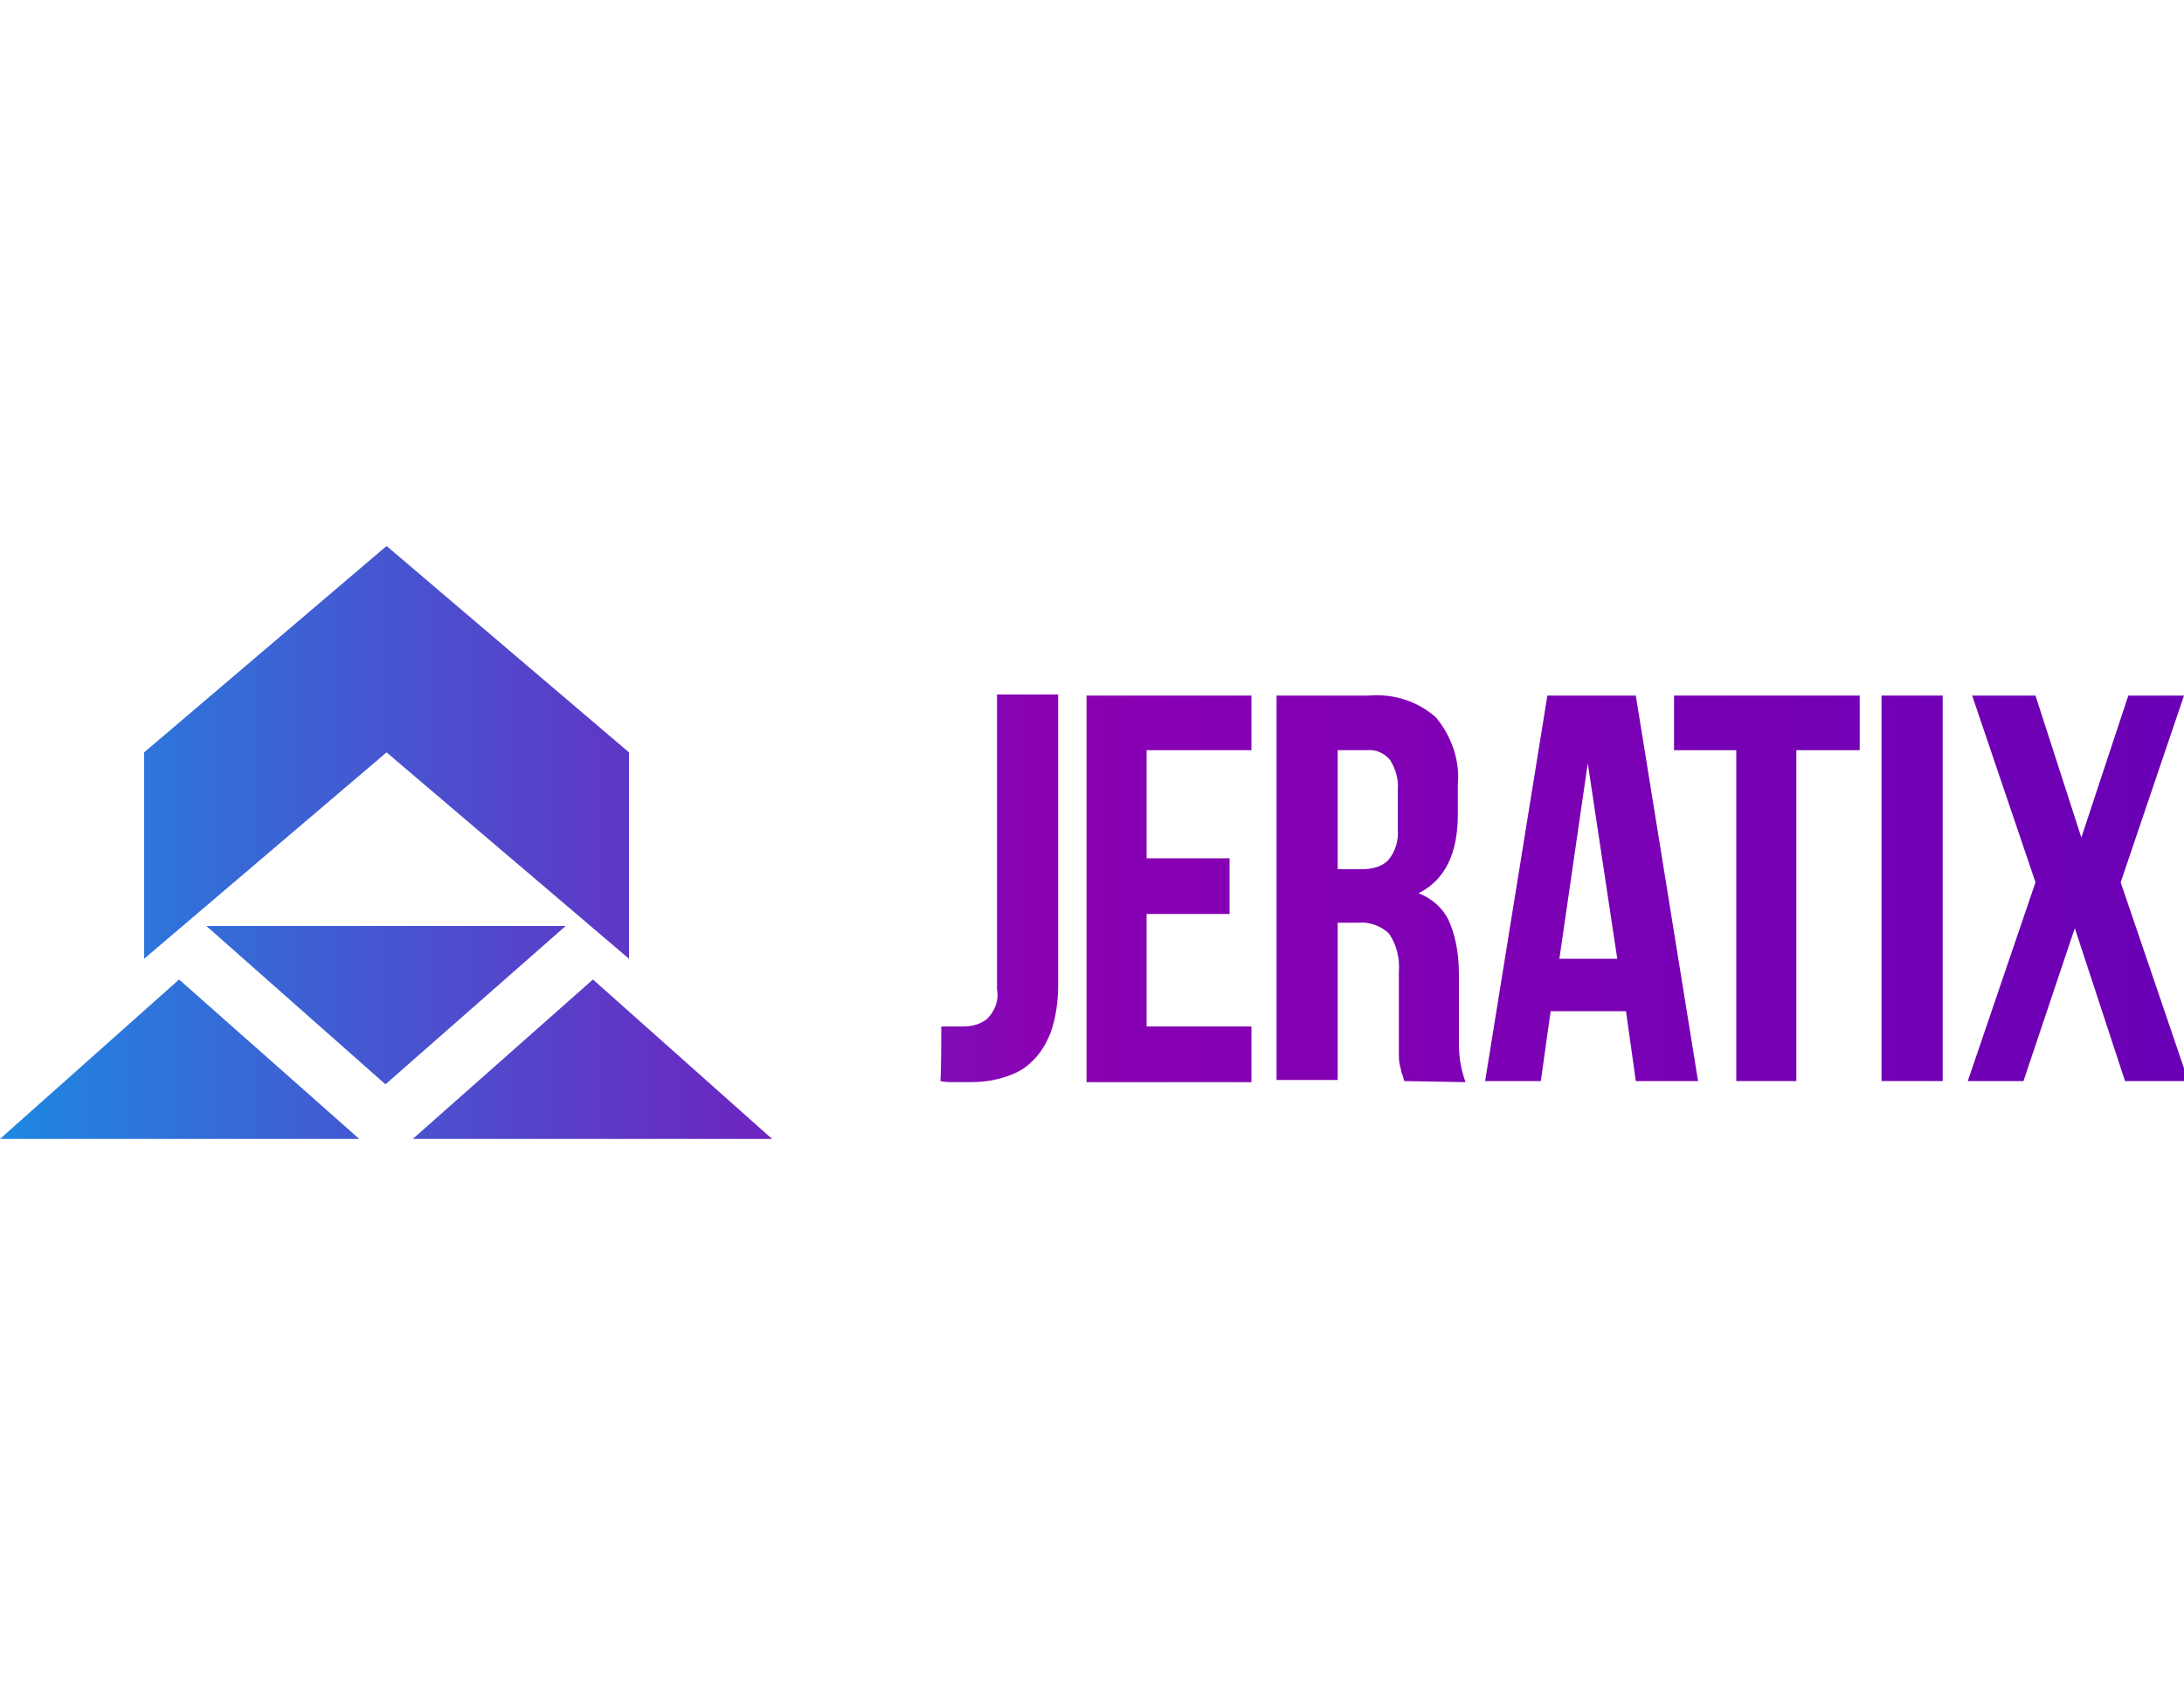 <svg width="200" height="155" fill="none" xmlns="http://www.w3.org/2000/svg"><g clip-path="url(#a)"><path d="M13.2 68.9v18.9l22.2-18.9 22.2 18.9V68.9L35.4 50 13.2 68.9Z" fill="url(#b)"/><path d="M0 104.299h32.9l-16.5-14.6L0 104.3Z" fill="url(#c)"/><path d="M51.8 84.8 35.3 99.3 18.9 84.8h32.9Z" fill="url(#d)"/><path d="M37.8 104.299h32.9l-16.4-14.6-16.5 14.6Z" fill="url(#e)"/><path d="M86.2 94h2c.8 0 1.6-.2 2.2-.7.7-.7 1.1-1.7.9-2.7v-27h5.6v26.6c0 1.5-.2 3-.7 4.4-.4 1-1 2-1.8 2.7-.7.7-1.6 1.1-2.6 1.4-1 .3-2 .4-3 .4h-1.4c-.4 0-.9 0-1.3-.1.1 0 .1-5 .1-5Z" fill="url(#f)"/><path d="M105 78.6h7.6v5.1H105V94h9.6v5.1H99.5V63.7h15.1v5H105v9.9Z" fill="url(#g)"/><path d="M128.6 99c-.1-.2-.1-.5-.2-.6-.1-.3-.1-.5-.2-.8-.1-.4-.1-.8-.1-1.2V89c.1-1.2-.2-2.5-.9-3.5-.7-.7-1.8-1.1-2.8-1h-1.9v14.4h-5.6V63.7h8.4c2.3-.2 4.5.5 6.2 2 1.4 1.7 2.2 3.9 2 6.1v2.8c0 3.6-1.2 6-3.6 7.2 1.3.5 2.4 1.5 2.9 2.8.6 1.5.8 3.1.8 4.7v5.5c0 .9 0 1.6.1 2.3.1.7.3 1.4.5 2l-5.6-.1Zm-6.1-30.3v10.9h2.2c.9 0 1.8-.2 2.4-.8.7-.8 1-1.9.9-2.9v-3.5c.1-1-.2-2-.7-2.8-.5-.6-1.3-1-2.1-.9h-2.7Z" fill="url(#h)"/><path d="M155.5 99h-5.7l-.9-6.4H142l-.9 6.4H136l5.7-35.3h8.1l5.7 35.3Zm-12.7-11.2h5.3l-2.7-17.9-2.6 17.9Z" fill="url(#i)"/><path d="M153.2 63.7h17.1v5h-5.8V99H159V68.7h-5.7v-5h-.1Z" fill="url(#j)"/><path d="M172.3 63.7h5.6V99h-5.6V63.7Z" fill="url(#k)"/><path d="m200 63.7-5.8 17.1 6.2 18.2h-5.8L190 85l-4.7 14h-5.1l6.2-18.2-5.8-17.1h5.8l4.2 13 4.3-13h5.1Z" fill="url(#l)"/></g><defs><linearGradient id="h" x1="-1.777" y1="81.309" x2="199.56" y2="81.309" gradientUnits="userSpaceOnUse"><stop stop-color="#1C8AE2"/><stop offset=".486" stop-color="#8B00B3"/><stop offset="1" stop-color="#6900B5"/></linearGradient><linearGradient id="b" x1="-1.778" y1="68.909" x2="199.56" y2="68.909" gradientUnits="userSpaceOnUse"><stop stop-color="#1C8AE2"/><stop offset=".486" stop-color="#8B00B3"/><stop offset="1" stop-color="#6900B5"/></linearGradient><linearGradient id="d" x1="-1.777" y1="92.073" x2="199.56" y2="92.073" gradientUnits="userSpaceOnUse"><stop stop-color="#1C8AE2"/><stop offset=".486" stop-color="#8B00B3"/><stop offset="1" stop-color="#6900B5"/></linearGradient><linearGradient id="e" x1="-1.778" y1="96.993" x2="199.56" y2="96.993" gradientUnits="userSpaceOnUse"><stop stop-color="#1C8AE2"/><stop offset=".486" stop-color="#8B00B3"/><stop offset="1" stop-color="#6900B5"/></linearGradient><linearGradient id="f" x1="-1.778" y1="81.373" x2="199.56" y2="81.373" gradientUnits="userSpaceOnUse"><stop stop-color="#1C8AE2"/><stop offset=".486" stop-color="#8B00B3"/><stop offset="1" stop-color="#6900B5"/></linearGradient><linearGradient id="g" x1="-1.778" y1="81.326" x2="199.56" y2="81.326" gradientUnits="userSpaceOnUse"><stop stop-color="#1C8AE2"/><stop offset=".486" stop-color="#8B00B3"/><stop offset="1" stop-color="#6900B5"/></linearGradient><linearGradient id="c" x1="-1.778" y1="96.993" x2="199.56" y2="96.993" gradientUnits="userSpaceOnUse"><stop stop-color="#1C8AE2"/><stop offset=".486" stop-color="#8B00B3"/><stop offset="1" stop-color="#6900B5"/></linearGradient><linearGradient id="i" x1="-1.778" y1="81.326" x2="199.56" y2="81.326" gradientUnits="userSpaceOnUse"><stop stop-color="#1C8AE2"/><stop offset=".486" stop-color="#8B00B3"/><stop offset="1" stop-color="#6900B5"/></linearGradient><linearGradient id="j" x1="-1.777" y1="81.326" x2="199.56" y2="81.326" gradientUnits="userSpaceOnUse"><stop stop-color="#1C8AE2"/><stop offset=".486" stop-color="#8B00B3"/><stop offset="1" stop-color="#6900B5"/></linearGradient><linearGradient id="k" x1="-1.779" y1="81.326" x2="199.56" y2="81.326" gradientUnits="userSpaceOnUse"><stop stop-color="#1C8AE2"/><stop offset=".486" stop-color="#8B00B3"/><stop offset="1" stop-color="#6900B5"/></linearGradient><linearGradient id="l" x1="-1.778" y1="81.294" x2="199.56" y2="81.294" gradientUnits="userSpaceOnUse"><stop stop-color="#1C8AE2"/><stop offset=".486" stop-color="#8B00B3"/><stop offset="1" stop-color="#6900B5"/></linearGradient><clipPath id="a"><path fill="#fff" d="M0 0h200v155H0z"/></clipPath></defs></svg>